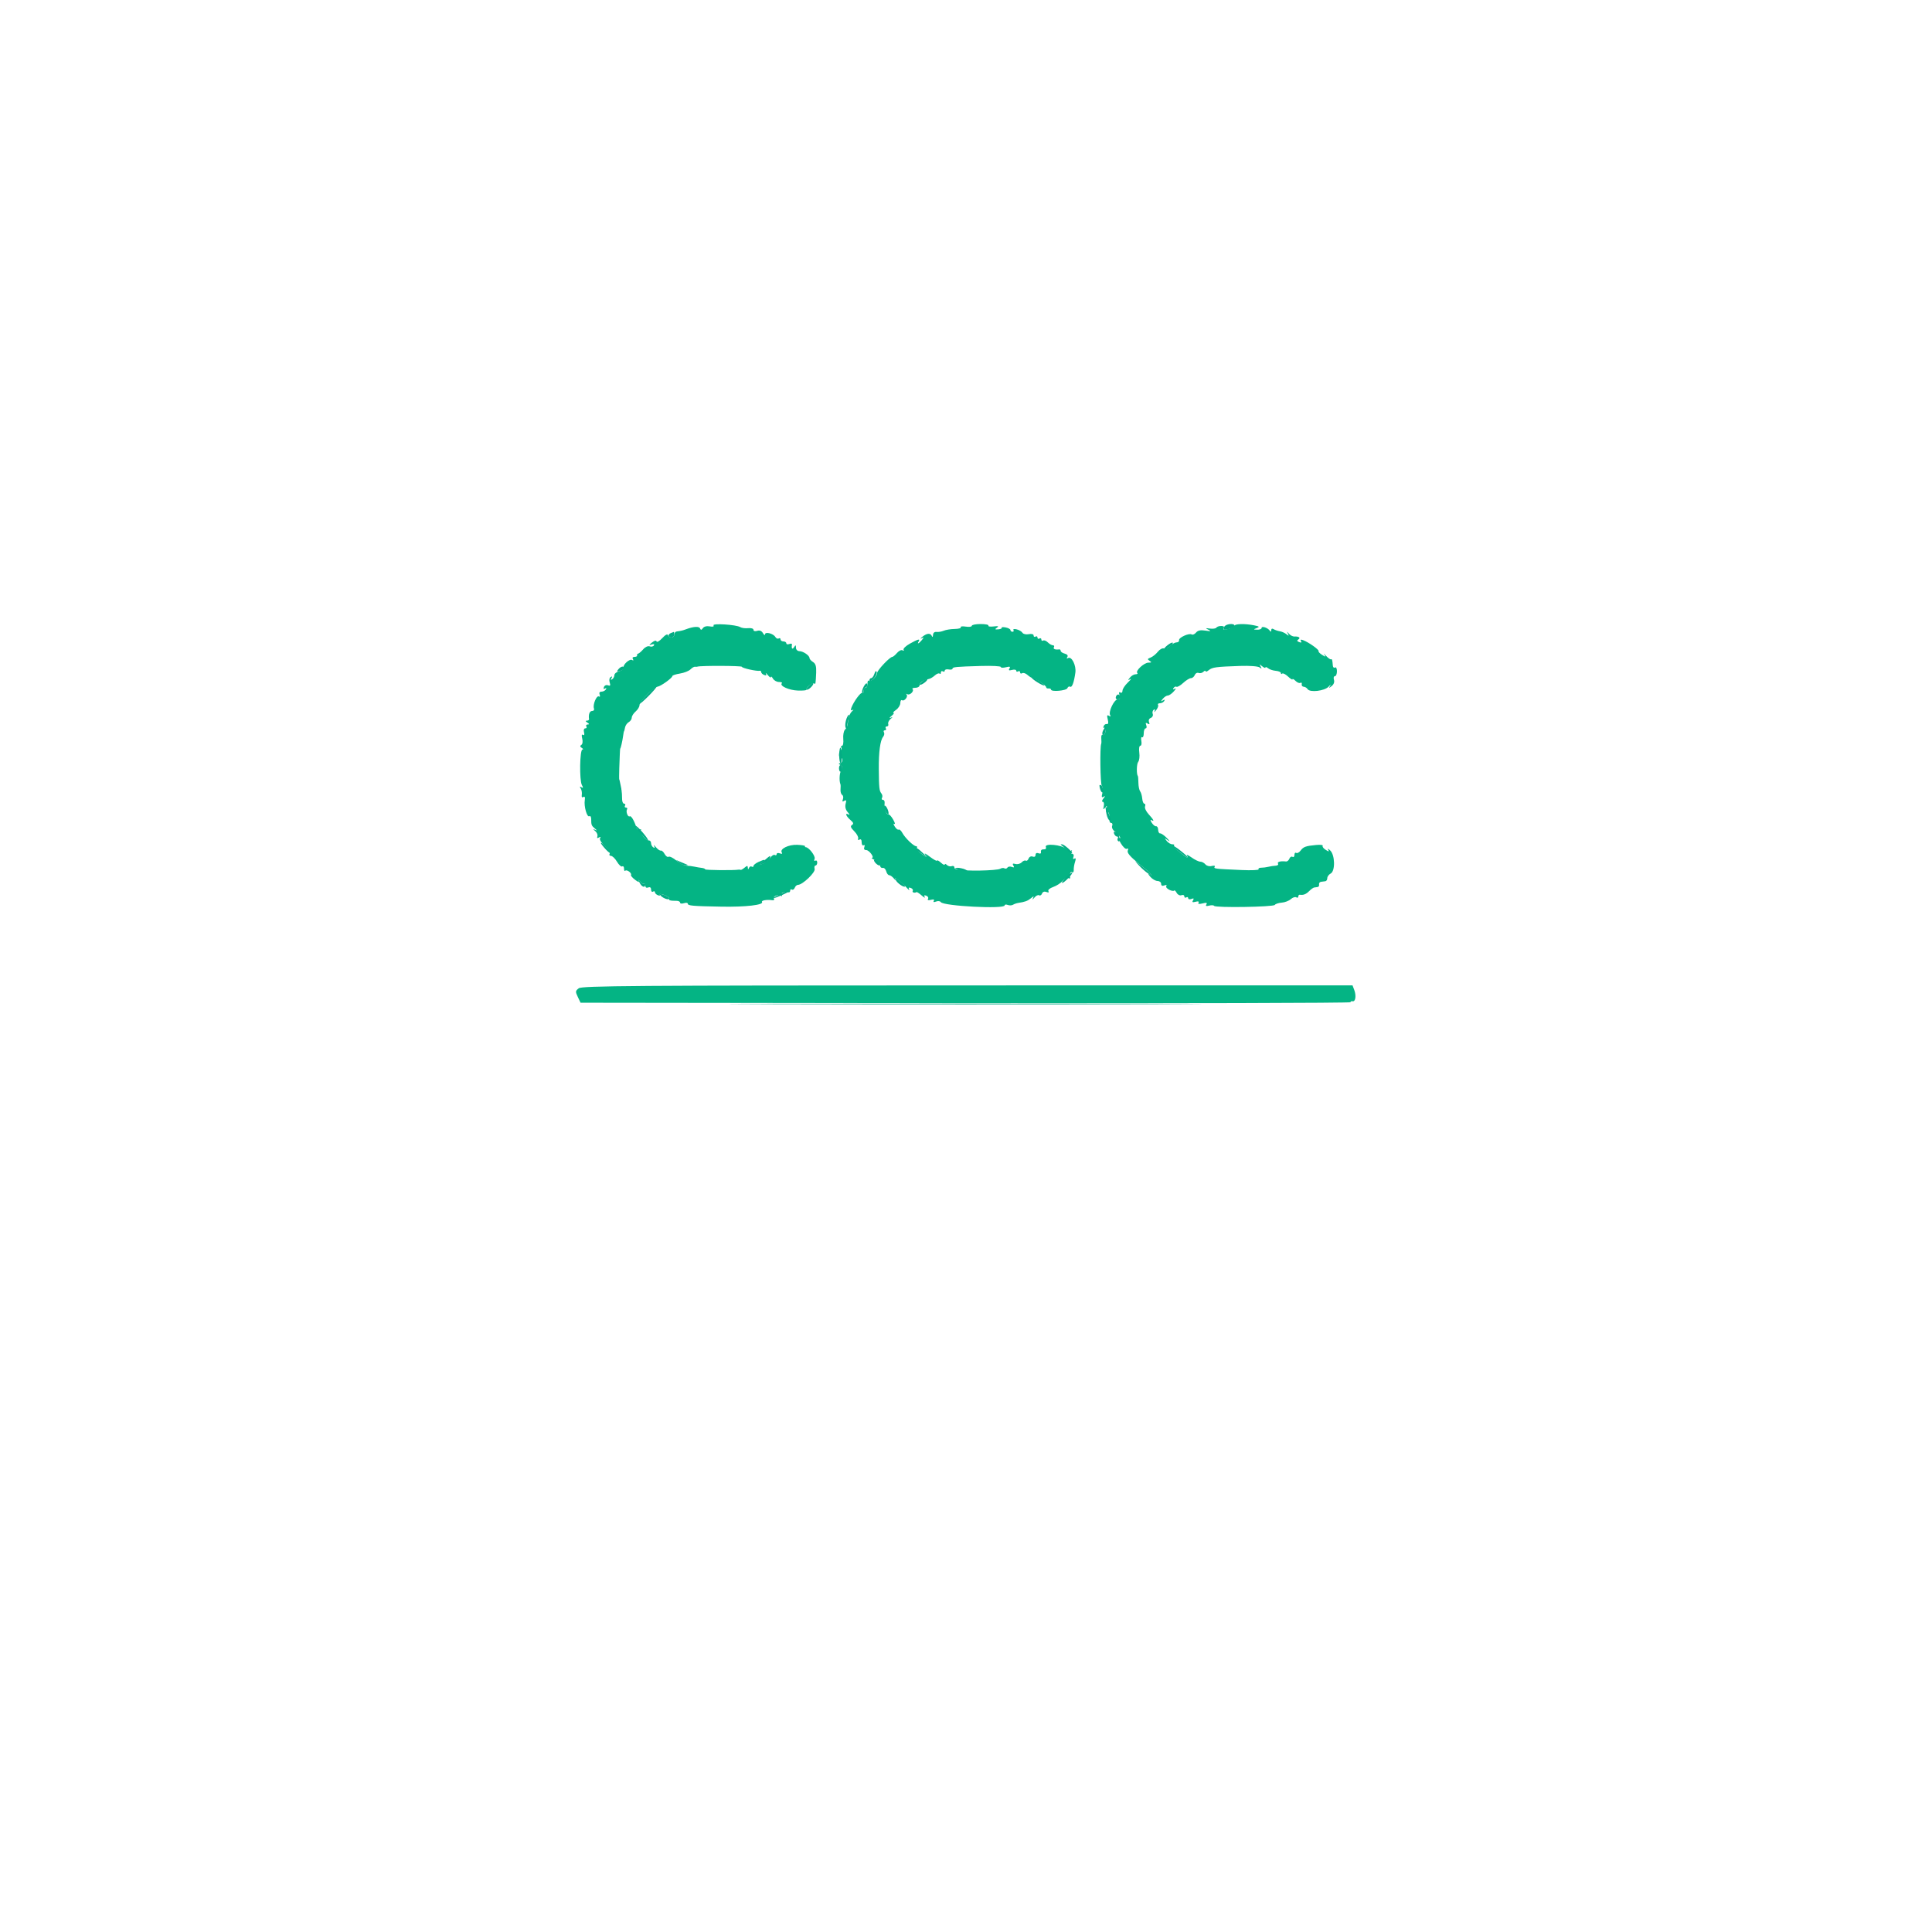 <svg id="svg" version="1.1" xmlns="http://www.w3.org/2000/svg" xmlns:xlink="http://www.w3.org/1999/xlink" width="400" height="400" viewBox="0, 0, 400,400"><g id="svgg"><path id="path0" d="M147.727 129.483 C 147.880 129.729,147.577 129.808,146.945 129.687 C 146.325 129.569,145.761 129.711,145.527 130.045 C 145.228 130.473,145.093 130.485,144.936 130.101 C 144.745 129.628,143.545 129.708,142.000 130.295 C 141.368 130.535,140.924 130.639,140.100 130.739 C 139.825 130.773,139.600 131.070,139.600 131.400 C 139.600 132.121,138.536 132.207,138.302 131.505 C 138.197 131.191,137.762 131.416,137.107 132.122 C 136.541 132.733,136.013 133.039,135.934 132.803 C 135.845 132.534,135.493 132.615,134.995 133.019 C 134.302 133.582,134.293 133.636,134.921 133.437 C 135.369 133.295,135.543 133.369,135.380 133.632 C 135.237 133.864,134.846 133.950,134.512 133.821 C 134.165 133.688,133.594 133.946,133.182 134.420 C 132.785 134.878,132.312 135.286,132.130 135.326 C 131.949 135.367,131.845 135.535,131.900 135.700 C 131.955 135.865,131.719 136.000,131.376 136.000 C 131.007 136.000,130.869 136.188,131.038 136.462 C 131.212 136.743,131.148 136.815,130.876 136.647 C 130.349 136.321,128.886 137.658,129.092 138.277 C 129.171 138.512,128.777 138.819,128.217 138.960 C 127.658 139.100,127.200 139.471,127.200 139.784 C 127.200 140.097,126.992 140.481,126.738 140.638 C 126.433 140.827,126.386 140.746,126.600 140.400 C 126.818 140.047,126.768 139.973,126.446 140.172 C 126.169 140.343,126.078 140.816,126.230 141.294 C 126.432 141.930,126.351 142.067,125.879 141.886 C 125.531 141.752,125.168 141.908,125.038 142.246 C 124.892 142.626,124.975 142.739,125.266 142.559 C 125.548 142.385,125.614 142.454,125.438 142.738 C 125.281 142.992,124.874 143.200,124.534 143.200 C 124.138 143.200,124.001 143.424,124.153 143.821 C 124.289 144.177,124.222 144.337,123.995 144.197 C 123.518 143.902,122.683 145.918,122.971 146.669 C 123.083 146.962,122.911 147.200,122.587 147.200 C 122.076 147.200,121.801 147.937,121.953 148.900 C 121.979 149.065,121.775 149.203,121.500 149.206 C 121.167 149.210,121.200 149.342,121.600 149.600 C 122.036 149.882,122.057 149.989,121.676 149.994 C 121.388 149.997,121.264 150.180,121.400 150.400 C 121.536 150.620,121.436 150.800,121.177 150.800 C 120.904 150.800,120.794 151.135,120.916 151.601 C 121.047 152.100,120.967 152.303,120.704 152.141 C 120.428 151.970,120.373 152.237,120.543 152.916 C 120.695 153.520,120.618 154.065,120.359 154.225 C 120.048 154.418,120.078 154.603,120.457 154.844 C 120.756 155.033,120.813 155.191,120.584 155.194 C 120.034 155.202,119.937 161.536,120.473 162.536 C 120.784 163.117,120.761 163.223,120.378 162.986 C 120.020 162.765,119.977 162.837,120.228 163.238 C 120.422 163.547,120.525 164.135,120.457 164.544 C 120.381 165.009,120.502 165.184,120.781 165.012 C 121.074 164.831,121.174 165.057,121.073 165.668 C 120.865 166.924,121.535 169.287,122.015 168.991 C 122.227 168.860,122.400 169.123,122.400 169.576 C 122.400 170.795,122.461 170.950,123.160 171.530 C 123.665 171.948,123.673 172.005,123.200 171.800 C 122.719 171.592,122.726 171.646,123.235 172.070 C 123.584 172.362,123.786 172.850,123.683 173.156 C 123.558 173.526,123.667 173.606,124.010 173.394 C 124.347 173.186,124.425 173.235,124.238 173.539 C 124.073 173.806,124.490 174.493,125.223 175.162 C 125.922 175.801,126.373 176.521,126.224 176.762 C 126.075 177.003,126.195 177.200,126.490 177.200 C 126.786 177.200,127.348 177.743,127.741 178.407 C 128.133 179.071,128.622 179.510,128.827 179.383 C 129.032 179.257,129.200 179.463,129.200 179.843 C 129.200 180.223,129.318 180.415,129.463 180.270 C 129.773 179.960,130.863 180.773,130.637 181.145 C 130.552 181.285,130.944 181.746,131.507 182.168 C 132.159 182.657,132.424 182.730,132.236 182.368 C 132.074 182.056,132.197 182.112,132.510 182.494 C 132.823 182.875,133.196 183.070,133.340 182.927 C 133.483 182.784,133.600 182.961,133.600 183.321 C 133.600 183.738,133.817 183.891,134.200 183.745 C 134.585 183.597,134.800 183.753,134.800 184.181 C 134.800 184.547,134.980 184.736,135.200 184.600 C 135.420 184.464,135.600 184.524,135.600 184.734 C 135.600 184.943,135.879 185.222,136.221 185.353 C 136.562 185.484,136.741 185.428,136.618 185.229 C 136.495 185.030,136.925 185.067,137.572 185.312 C 138.220 185.557,138.661 185.901,138.552 186.078 C 138.354 186.398,138.765 186.512,140.100 186.507 C 140.485 186.505,140.800 186.673,140.800 186.879 C 140.800 187.085,141.160 187.140,141.600 187.000 C 142.040 186.860,142.400 186.902,142.400 187.093 C 142.400 187.521,143.325 187.603,149.400 187.713 C 154.339 187.803,158.148 187.363,157.768 186.749 C 157.565 186.419,158.756 186.217,159.940 186.379 C 160.237 186.420,160.373 186.280,160.242 186.069 C 159.947 185.591,161.117 185.102,161.698 185.461 C 161.949 185.616,162.006 185.534,161.838 185.262 C 161.585 184.853,162.318 184.598,163.300 184.753 C 163.465 184.779,163.600 184.609,163.600 184.376 C 163.600 184.143,163.761 184.052,163.958 184.174 C 164.155 184.296,164.419 184.126,164.546 183.798 C 164.672 183.469,164.971 183.200,165.211 183.200 C 166.151 183.200,168.849 180.630,168.662 179.914 C 168.559 179.521,168.638 179.200,168.837 179.200 C 169.037 179.200,169.200 178.919,169.200 178.576 C 169.200 178.233,169.022 178.063,168.805 178.197 C 168.575 178.339,168.513 178.172,168.656 177.798 C 168.872 177.236,167.459 175.400,166.809 175.400 C 166.694 175.400,166.632 175.305,166.670 175.190 C 166.709 175.074,165.989 174.949,165.070 174.911 C 163.268 174.838,161.400 175.752,161.853 176.486 C 162.035 176.780,161.901 176.848,161.466 176.681 C 161.100 176.540,160.800 176.610,160.800 176.836 C 160.800 177.062,160.632 177.144,160.427 177.017 C 160.222 176.890,159.817 177.121,159.527 177.530 C 159.237 177.939,158.550 178.492,158.000 178.759 C 157.058 179.216,157.045 179.208,157.776 178.622 C 158.699 177.883,158.421 177.825,157.019 178.464 C 156.458 178.720,156.000 179.090,156.000 179.288 C 156.000 179.485,155.835 179.545,155.634 179.421 C 155.433 179.297,155.177 179.421,155.066 179.698 C 154.915 180.072,154.855 180.060,154.832 179.651 C 154.805 179.186,154.699 179.186,154.139 179.651 C 153.775 179.953,153.415 180.155,153.339 180.100 C 153.262 180.045,153.065 180.024,152.900 180.054 C 151.948 180.223,146.000 180.165,146.000 179.985 C 146.000 179.867,145.685 179.735,145.300 179.691 C 144.915 179.648,144.240 179.533,143.800 179.437 C 143.360 179.340,142.609 179.247,142.131 179.231 C 141.653 179.214,140.711 178.737,140.039 178.171 C 139.367 177.606,138.642 177.251,138.428 177.383 C 138.215 177.514,137.846 177.259,137.608 176.815 C 137.371 176.371,137.014 176.051,136.816 176.104 C 136.618 176.157,136.160 175.840,135.799 175.400 C 135.437 174.960,135.272 174.853,135.432 175.162 C 135.624 175.531,135.565 175.626,135.262 175.438 C 135.008 175.281,134.800 174.893,134.800 174.576 C 134.800 174.259,134.596 174.000,134.347 174.000 C 133.676 174.000,132.376 172.362,132.670 171.887 C 132.816 171.650,132.727 171.598,132.459 171.764 C 132.188 171.931,131.897 171.749,131.761 171.325 C 131.294 169.873,130.673 168.832,130.382 169.011 C 129.996 169.250,129.528 168.040,129.822 167.564 C 129.946 167.364,129.846 167.200,129.600 167.200 C 129.354 167.200,129.264 167.020,129.400 166.800 C 129.536 166.580,129.459 166.400,129.228 166.400 C 128.998 166.400,128.805 165.995,128.801 165.500 C 128.785 163.750,128.625 162.861,128.356 163.027 C 128.207 163.119,128.142 161.351,128.213 159.098 C 128.284 156.844,128.369 155.000,128.402 155.000 C 128.505 155.000,128.866 153.439,129.003 152.400 C 129.076 151.850,129.163 151.400,129.198 151.400 C 129.233 151.400,129.326 151.053,129.405 150.630 C 129.485 150.206,129.831 149.702,130.175 149.510 C 130.519 149.318,130.800 148.897,130.800 148.576 C 130.800 148.255,131.160 147.684,131.600 147.307 C 132.040 146.930,132.400 146.339,132.400 145.992 C 132.400 145.262,135.318 142.288,136.155 142.165 C 136.833 142.066,139.200 140.364,139.200 139.976 C 139.200 139.825,139.907 139.589,140.772 139.451 C 141.636 139.313,142.616 138.926,142.950 138.593 C 143.284 138.259,143.702 138.010,143.879 138.040 C 144.055 138.070,144.290 138.061,144.400 138.020 C 145.010 137.791,153.600 137.823,153.600 138.054 C 153.600 138.327,156.722 139.020,157.300 138.875 C 157.465 138.834,157.600 138.961,157.600 139.157 C 157.600 139.354,157.879 139.622,158.221 139.753 C 158.629 139.909,158.756 139.822,158.591 139.495 C 158.453 139.223,158.624 139.349,158.970 139.776 C 159.317 140.204,159.605 140.384,159.612 140.176 C 159.619 139.969,159.808 140.115,160.032 140.500 C 160.256 140.885,160.821 141.200,161.287 141.200 C 161.752 141.200,162.014 141.319,161.869 141.464 C 161.331 142.002,163.359 142.916,165.222 142.975 C 166.280 143.008,167.077 142.925,166.993 142.789 C 166.780 142.444,168.280 141.214,168.566 141.500 C 168.844 141.777,168.886 141.547,168.980 139.257 C 169.033 137.954,168.867 137.399,168.325 137.061 C 167.926 136.811,167.600 136.446,167.600 136.248 C 167.600 135.714,166.302 134.827,165.500 134.813 C 165.107 134.806,164.797 134.493,164.794 134.100 C 164.789 133.502,164.731 133.487,164.400 134.000 C 164.041 134.555,163.819 134.272,163.969 133.451 C 164.004 133.259,163.755 133.208,163.416 133.338 C 163.077 133.468,162.800 133.401,162.800 133.187 C 162.800 132.974,162.530 132.800,162.200 132.800 C 161.870 132.800,161.600 132.609,161.600 132.376 C 161.600 132.143,161.431 132.057,161.225 132.185 C 161.018 132.312,160.703 132.172,160.525 131.872 C 160.096 131.153,158.404 130.730,158.388 131.337 C 158.381 131.592,158.188 131.477,157.958 131.082 C 157.684 130.611,157.276 130.449,156.770 130.609 C 156.317 130.753,156.000 130.666,156.000 130.397 C 156.000 130.137,155.526 129.989,154.900 130.055 C 154.295 130.119,153.556 130.020,153.258 129.836 C 152.426 129.322,147.431 129.003,147.727 129.483 M201.200 129.565 C 201.200 129.766,200.641 129.842,199.957 129.734 C 199.274 129.627,198.807 129.687,198.919 129.869 C 199.032 130.051,198.465 130.209,197.660 130.220 C 196.854 130.230,195.837 130.393,195.398 130.581 C 194.959 130.769,194.285 130.884,193.900 130.836 C 193.468 130.783,193.188 131.027,193.168 131.475 C 193.150 131.895,193.052 131.990,192.935 131.700 C 192.661 131.022,191.912 131.071,190.976 131.830 C 190.549 132.176,190.470 132.321,190.800 132.153 C 191.317 131.889,191.324 131.941,190.851 132.523 C 190.257 133.256,189.798 133.451,190.200 132.800 C 190.580 132.185,190.054 132.319,188.371 133.265 C 187.525 133.740,186.943 134.308,187.078 134.526 C 187.214 134.746,187.122 134.799,186.872 134.645 C 186.624 134.491,186.107 134.734,185.722 135.183 C 185.337 135.632,184.898 136.000,184.745 136.000 C 184.228 136.000,181.600 138.783,181.600 139.331 C 181.600 140.020,180.225 141.292,179.868 140.934 C 179.720 140.787,179.600 141.057,179.600 141.533 C 179.600 142.010,179.420 142.400,179.200 142.400 C 178.980 142.400,178.800 142.700,178.800 143.067 C 178.800 143.433,178.681 143.614,178.535 143.469 C 178.262 143.195,176.740 145.249,176.274 146.521 C 176.091 147.018,176.163 147.164,176.505 146.991 C 176.777 146.853,176.730 146.979,176.400 147.270 C 176.070 147.562,175.738 148.250,175.662 148.800 C 175.586 149.350,175.496 149.976,175.462 150.190 C 175.428 150.405,175.188 150.810,174.930 151.089 C 174.671 151.369,174.519 152.228,174.590 152.999 C 174.662 153.769,174.548 154.400,174.337 154.400 C 174.125 154.400,174.056 154.568,174.183 154.772 C 174.309 154.977,174.242 155.251,174.032 155.380 C 173.822 155.510,173.677 155.960,173.708 156.380 C 173.740 156.801,173.909 157.056,174.083 156.949 C 174.257 156.841,174.400 157.033,174.400 157.376 C 174.400 157.719,174.175 158.003,173.900 158.006 C 173.568 158.010,173.601 158.140,174.000 158.394 C 174.463 158.689,174.500 158.938,174.159 159.488 C 173.791 160.083,173.712 161.630,174.011 162.400 C 174.054 162.510,174.058 162.988,174.021 163.462 C 173.983 163.936,174.136 164.437,174.359 164.575 C 174.582 164.713,174.652 165.119,174.515 165.478 C 174.333 165.950,174.411 166.040,174.795 165.803 C 175.200 165.553,175.267 165.700,175.078 166.423 C 174.918 167.037,175.072 167.647,175.515 168.154 C 175.892 168.585,175.975 168.806,175.700 168.645 C 174.878 168.165,175.134 168.966,176.054 169.754 C 176.704 170.310,176.786 170.562,176.396 170.802 C 176.009 171.042,176.123 171.359,176.862 172.098 C 177.400 172.637,177.763 173.310,177.669 173.594 C 177.567 173.899,177.682 173.997,177.948 173.832 C 178.230 173.658,178.400 173.872,178.400 174.400 C 178.400 174.866,178.578 175.137,178.795 175.003 C 179.022 174.863,179.089 175.023,178.953 175.379 C 178.800 175.778,178.939 176.000,179.343 176.000 C 179.962 176.000,181.125 177.594,180.514 177.606 C 180.341 177.609,180.650 177.839,181.200 178.118 C 181.750 178.396,182.208 178.888,182.218 179.212 C 182.228 179.535,182.469 179.750,182.753 179.689 C 183.037 179.627,183.364 179.942,183.481 180.389 C 183.598 180.835,183.877 181.200,184.103 181.200 C 184.328 181.200,184.770 181.515,185.086 181.900 C 185.431 182.321,185.542 182.361,185.365 182.000 C 185.080 181.419,186.819 182.781,187.918 184.000 C 188.216 184.330,188.347 184.377,188.209 184.105 C 188.044 183.779,188.170 183.691,188.577 183.846 C 188.917 183.977,189.096 184.245,188.974 184.442 C 188.776 184.762,189.358 184.953,189.758 184.700 C 189.845 184.645,190.326 184.960,190.827 185.400 C 191.328 185.840,191.607 185.977,191.448 185.705 C 191.253 185.370,191.360 185.286,191.777 185.446 C 192.117 185.577,192.278 185.873,192.135 186.105 C 191.970 186.372,192.190 186.444,192.738 186.300 C 193.297 186.154,193.507 186.227,193.335 186.505 C 193.162 186.786,193.325 186.838,193.802 186.654 C 194.206 186.500,194.647 186.553,194.783 186.772 C 195.291 187.595,208.000 188.254,208.000 187.457 C 208.000 187.269,208.286 187.224,208.636 187.359 C 208.986 187.493,209.478 187.476,209.729 187.320 C 209.980 187.165,210.459 186.997,210.793 186.946 C 212.214 186.731,212.759 186.532,213.436 185.982 C 214.067 185.470,214.117 185.472,213.847 186.000 C 213.679 186.330,213.812 186.267,214.144 185.860 C 214.475 185.453,214.920 185.227,215.131 185.358 C 215.343 185.488,215.618 185.329,215.743 185.004 C 215.883 184.639,216.229 184.513,216.650 184.675 C 217.083 184.841,217.234 184.779,217.066 184.507 C 216.913 184.260,217.330 183.893,218.051 183.642 C 218.738 183.403,219.628 182.829,220.029 182.367 C 220.430 181.905,220.952 181.646,221.189 181.793 C 221.426 181.940,221.594 181.911,221.563 181.730 C 221.425 180.938,221.630 180.371,221.976 180.585 C 222.182 180.713,222.332 180.498,222.307 180.109 C 222.283 179.719,222.403 178.972,222.574 178.450 C 222.788 177.798,222.748 177.585,222.447 177.771 C 222.173 177.940,222.098 177.810,222.247 177.421 C 222.379 177.078,222.276 176.800,222.019 176.800 C 221.759 176.800,221.680 176.579,221.841 176.300 C 221.999 176.025,221.979 175.935,221.797 176.101 C 221.614 176.266,221.139 176.106,220.740 175.745 C 219.795 174.891,216.221 174.557,216.526 175.352 C 216.656 175.691,216.481 175.881,216.068 175.850 C 215.696 175.822,215.451 176.043,215.516 176.349 C 215.590 176.698,215.409 176.812,215.016 176.662 C 214.637 176.516,214.400 176.647,214.400 177.000 C 214.400 177.345,214.162 177.483,213.803 177.346 C 213.463 177.215,213.101 177.392,212.961 177.756 C 212.827 178.108,212.566 178.302,212.382 178.189 C 212.198 178.075,211.817 178.229,211.536 178.531 C 211.254 178.832,210.675 178.988,210.249 178.876 C 209.681 178.728,209.562 178.815,209.803 179.205 C 210.040 179.589,209.950 179.667,209.478 179.485 C 209.119 179.348,208.717 179.410,208.585 179.624 C 208.453 179.838,208.177 179.909,207.972 179.783 C 207.768 179.656,207.375 179.694,207.100 179.866 C 206.455 180.270,199.145 180.412,199.390 180.016 C 199.492 179.851,199.131 179.801,198.588 179.904 C 197.973 180.022,197.600 179.909,197.600 179.604 C 197.600 179.335,197.352 179.210,197.049 179.326 C 196.746 179.442,196.296 179.336,196.049 179.089 C 195.802 178.842,195.600 178.794,195.600 178.982 C 195.600 179.170,195.240 178.998,194.800 178.600 C 194.360 178.202,194.000 178.015,194.000 178.185 C 194.000 178.356,193.325 177.986,192.500 177.365 C 191.569 176.663,191.228 176.525,191.600 177.002 C 192.098 177.639,191.979 177.614,190.895 176.854 C 190.178 176.351,189.693 175.773,189.819 175.569 C 189.944 175.366,189.883 175.200,189.682 175.200 C 189.161 175.200,187.382 173.487,186.828 172.453 C 186.571 171.971,186.225 171.661,186.060 171.763 C 185.895 171.865,185.531 171.581,185.251 171.132 C 184.970 170.683,184.931 170.434,185.163 170.577 C 185.395 170.720,185.278 170.303,184.903 169.650 C 184.528 168.997,184.095 168.541,183.940 168.637 C 183.576 168.862,183.016 167.210,183.148 166.300 C 183.204 165.915,183.048 165.600,182.802 165.600 C 182.555 165.600,182.469 165.412,182.611 165.182 C 182.753 164.953,182.698 164.548,182.489 164.282 C 182.039 163.711,181.980 163.155,181.947 159.200 C 181.918 155.681,182.241 153.273,182.840 152.551 C 183.076 152.267,183.153 151.847,183.011 151.618 C 182.869 151.388,182.954 151.200,183.200 151.200 C 183.446 151.200,183.536 151.020,183.400 150.800 C 183.264 150.580,183.358 150.400,183.610 150.400 C 183.861 150.400,183.991 150.175,183.898 149.900 C 183.806 149.625,184.016 149.162,184.365 148.870 C 184.874 148.446,184.881 148.392,184.400 148.600 C 184.070 148.743,184.149 148.576,184.576 148.230 C 185.004 147.883,185.188 147.600,184.987 147.600 C 184.786 147.600,185.022 147.320,185.511 146.977 C 186.000 146.635,186.400 145.994,186.400 145.554 C 186.400 145.113,186.560 144.851,186.755 144.972 C 187.230 145.266,188.073 144.215,187.697 143.799 C 187.533 143.619,187.605 143.589,187.855 143.731 C 188.370 144.026,189.334 143.068,188.930 142.663 C 188.785 142.518,189.057 142.400,189.533 142.400 C 190.010 142.400,190.400 142.149,190.400 141.843 C 190.400 141.313,191.167 140.809,192.335 140.570 C 192.629 140.510,193.184 140.176,193.568 139.829 C 193.951 139.482,194.385 139.319,194.532 139.466 C 194.680 139.613,194.800 139.513,194.800 139.243 C 194.800 138.973,194.980 138.864,195.200 139.000 C 195.420 139.136,195.600 139.067,195.600 138.847 C 195.600 138.626,195.960 138.515,196.400 138.600 C 196.840 138.685,197.200 138.620,197.200 138.457 C 197.200 138.096,197.859 138.031,203.100 137.881 C 205.355 137.816,207.200 137.910,207.200 138.089 C 207.200 138.269,207.677 138.296,208.260 138.149 C 209.071 137.946,209.244 138.005,208.997 138.405 C 208.758 138.791,208.898 138.868,209.537 138.700 C 210.012 138.576,210.400 138.649,210.400 138.861 C 210.400 139.073,210.580 139.136,210.800 139.000 C 211.020 138.864,211.200 138.954,211.200 139.200 C 211.200 139.446,211.391 139.529,211.625 139.384 C 211.859 139.240,212.354 139.396,212.725 139.732 C 213.096 140.068,213.580 140.367,213.800 140.396 C 214.439 140.479,216.600 141.937,216.600 142.284 C 216.600 142.458,216.825 142.575,217.100 142.544 C 217.375 142.514,217.600 142.613,217.600 142.766 C 217.600 143.285,220.787 143.012,220.993 142.475 C 221.104 142.186,221.355 142.049,221.552 142.170 C 221.947 142.414,222.358 141.314,222.643 139.252 C 222.850 137.757,221.855 135.795,221.121 136.249 C 220.843 136.421,220.790 136.340,220.978 136.035 C 221.171 135.724,220.975 135.466,220.440 135.326 C 219.978 135.206,219.600 134.948,219.600 134.753 C 219.600 134.559,219.465 134.421,219.300 134.447 C 218.503 134.573,217.978 134.360,218.200 134.000 C 218.336 133.780,218.244 133.600,217.995 133.600 C 217.746 133.600,217.271 133.328,216.939 132.996 C 216.607 132.664,216.170 132.495,215.968 132.620 C 215.765 132.745,215.600 132.646,215.600 132.400 C 215.600 132.154,215.420 132.064,215.200 132.200 C 214.980 132.336,214.800 132.246,214.800 132.000 C 214.800 131.754,214.620 131.664,214.400 131.800 C 214.180 131.936,214.000 131.836,214.000 131.577 C 214.000 131.290,213.607 131.182,212.990 131.300 C 212.431 131.407,211.850 131.277,211.690 131.010 C 211.530 130.745,210.995 130.426,210.499 130.301 C 210.004 130.177,209.700 130.238,209.823 130.437 C 209.946 130.637,209.857 130.800,209.624 130.800 C 209.391 130.800,209.200 130.641,209.200 130.447 C 209.200 130.252,208.755 130.008,208.212 129.904 C 207.669 129.801,207.296 129.832,207.384 129.975 C 207.472 130.117,207.154 130.263,206.677 130.299 C 205.971 130.352,205.921 130.288,206.405 129.954 C 206.854 129.644,206.686 129.582,205.721 129.699 C 205.018 129.785,204.533 129.708,204.645 129.528 C 204.756 129.347,204.027 129.200,203.024 129.200 C 202.021 129.200,201.200 129.364,201.200 129.565 M255.533 129.570 C 255.460 129.774,254.878 130.070,254.240 130.229 C 253.414 130.434,253.162 130.385,253.364 130.058 C 253.541 129.772,253.347 129.600,252.847 129.600 C 252.407 129.600,251.951 129.756,251.833 129.946 C 251.715 130.137,251.120 130.224,250.510 130.141 C 249.545 130.009,249.505 130.041,250.200 130.385 C 250.826 130.695,250.690 130.733,249.574 130.560 C 248.560 130.403,247.999 130.520,247.629 130.965 C 247.343 131.309,246.939 131.486,246.731 131.357 C 246.182 131.018,244.013 132.002,244.114 132.543 C 244.161 132.794,243.930 133.000,243.600 133.000 C 243.270 133.000,242.671 133.329,242.269 133.731 C 241.867 134.133,241.289 134.366,240.984 134.249 C 240.679 134.132,240.108 134.443,239.715 134.939 C 239.322 135.436,238.645 135.978,238.211 136.143 C 237.550 136.395,237.517 136.503,238.011 136.815 C 238.485 137.115,238.438 137.189,237.770 137.194 C 236.860 137.201,235.029 138.896,235.463 139.330 C 235.612 139.478,235.455 139.600,235.116 139.600 C 234.776 139.600,234.251 139.905,233.949 140.277 C 233.476 140.860,233.483 140.906,234.000 140.611 C 234.330 140.423,234.105 140.740,233.500 141.315 C 232.895 141.891,232.400 142.651,232.400 143.005 C 232.400 143.373,232.211 143.530,231.957 143.374 C 231.659 143.189,231.603 143.378,231.784 143.950 C 231.983 144.578,231.885 144.800,231.407 144.800 C 230.667 144.800,229.431 147.403,229.849 148.079 C 230.026 148.366,229.939 148.410,229.603 148.202 C 229.205 147.956,229.146 148.130,229.350 148.943 C 229.527 149.650,229.463 149.971,229.158 149.903 C 228.906 149.846,228.609 150.050,228.498 150.356 C 228.387 150.661,228.474 150.802,228.690 150.668 C 228.925 150.523,229.008 150.822,228.896 151.407 C 228.793 151.948,228.534 152.283,228.320 152.150 C 228.103 152.017,227.966 152.329,228.010 152.855 C 228.053 153.375,228.047 153.890,227.995 154.000 C 227.698 154.639,227.802 162.284,228.114 162.695 C 228.320 162.967,228.372 163.657,228.229 164.228 C 228.031 165.015,228.093 165.192,228.484 164.957 C 228.865 164.728,228.856 164.824,228.451 165.323 C 228.147 165.698,228.086 166.000,228.314 166.000 C 228.540 166.000,228.636 166.405,228.528 166.900 C 228.364 167.648,228.410 167.699,228.800 167.200 C 229.190 166.701,229.236 166.752,229.072 167.501 C 228.963 167.996,229.038 168.300,229.237 168.177 C 229.570 167.971,229.754 168.646,229.707 169.900 C 229.697 170.175,229.868 170.400,230.087 170.400 C 230.306 170.400,230.384 170.665,230.260 170.989 C 230.135 171.313,230.352 171.808,230.741 172.089 C 231.569 172.687,232.388 173.887,231.661 173.438 C 231.407 173.281,231.577 173.792,232.038 174.575 C 232.506 175.367,233.069 175.881,233.307 175.734 C 233.574 175.569,233.643 175.711,233.489 176.112 C 233.313 176.570,233.985 177.358,235.821 178.847 C 238.244 180.813,239.043 181.623,237.900 180.955 C 237.625 180.794,237.743 181.053,238.162 181.531 C 238.581 182.009,239.256 182.400,239.662 182.400 C 240.068 182.400,240.400 182.664,240.400 182.987 C 240.400 183.371,240.631 183.486,241.066 183.319 C 241.493 183.155,241.634 183.221,241.460 183.503 C 241.211 183.905,242.826 184.733,243.128 184.359 C 243.199 184.271,243.428 184.508,243.639 184.883 C 243.851 185.262,244.284 185.466,244.611 185.341 C 244.935 185.216,245.200 185.324,245.200 185.581 C 245.200 185.837,245.380 185.936,245.600 185.800 C 245.820 185.664,246.000 185.738,246.000 185.964 C 246.000 186.190,246.300 186.260,246.666 186.119 C 247.150 185.934,247.242 186.009,247.003 186.395 C 246.757 186.793,246.891 186.870,247.538 186.700 C 248.086 186.557,248.306 186.628,248.141 186.896 C 247.969 187.174,248.251 187.224,248.974 187.042 C 249.771 186.842,249.987 186.897,249.771 187.247 C 249.563 187.583,249.732 187.659,250.337 187.501 C 250.811 187.377,251.276 187.399,251.369 187.550 C 251.633 187.977,263.633 187.788,263.934 187.352 C 264.080 187.140,264.726 186.928,265.370 186.882 C 266.013 186.835,266.857 186.510,267.245 186.160 C 267.632 185.809,268.141 185.640,268.375 185.784 C 268.609 185.929,268.800 185.857,268.800 185.624 C 268.800 185.391,268.935 185.221,269.100 185.247 C 269.838 185.364,270.393 185.150,271.043 184.500 C 271.428 184.115,271.891 183.778,272.071 183.750 C 272.252 183.723,272.580 183.678,272.800 183.650 C 273.020 183.623,273.155 183.383,273.100 183.118 C 273.045 182.853,273.225 182.606,273.500 182.568 C 273.775 182.531,274.180 182.478,274.400 182.450 C 274.620 182.423,274.800 182.136,274.800 181.814 C 274.800 181.492,275.118 181.058,275.506 180.850 C 276.478 180.330,276.403 177.015,275.399 176.070 C 275.008 175.701,274.821 175.638,274.986 175.930 C 275.230 176.365,275.138 176.368,274.468 175.949 C 274.019 175.669,273.741 175.295,273.850 175.119 C 273.959 174.942,273.363 174.862,272.524 174.941 C 270.332 175.146,269.864 175.314,269.273 176.107 C 268.983 176.495,268.578 176.710,268.373 176.583 C 268.168 176.456,268.000 176.644,268.000 177.000 C 268.000 177.356,267.819 177.535,267.597 177.398 C 267.376 177.261,267.085 177.434,266.952 177.782 C 266.818 178.130,266.504 178.390,266.254 178.360 C 265.146 178.227,264.373 178.432,264.600 178.800 C 264.736 179.020,264.522 179.214,264.124 179.231 C 263.726 179.247,263.040 179.350,262.600 179.459 C 262.160 179.568,261.481 179.656,261.091 179.653 C 260.702 179.650,260.473 179.794,260.583 179.972 C 260.693 180.150,259.122 180.222,257.092 180.132 C 251.419 179.880,251.240 179.859,251.491 179.453 C 251.624 179.237,251.361 179.169,250.877 179.296 C 250.393 179.422,249.830 179.278,249.566 178.959 C 249.311 178.651,248.837 178.400,248.513 178.400 C 248.189 178.400,247.368 178.005,246.690 177.521 C 246.011 177.038,245.589 176.858,245.751 177.121 C 246.213 177.868,245.830 177.696,244.268 176.454 C 243.475 175.824,242.940 175.194,243.079 175.054 C 243.219 174.914,243.055 174.800,242.716 174.800 C 242.376 174.800,241.851 174.485,241.549 174.100 C 241.042 173.454,241.062 173.444,241.800 173.973 C 242.305 174.335,242.231 174.167,241.600 173.520 C 241.050 172.956,240.420 172.518,240.200 172.547 C 239.980 172.576,239.792 172.240,239.781 171.800 C 239.771 171.360,239.582 171.033,239.361 171.073 C 239.140 171.114,238.730 170.780,238.450 170.332 C 238.169 169.881,238.133 169.635,238.370 169.782 C 239.094 170.229,238.850 169.695,237.825 168.589 C 237.288 168.010,236.948 167.281,237.068 166.968 C 237.187 166.656,237.126 166.400,236.930 166.400 C 236.734 166.400,236.535 165.923,236.487 165.340 C 236.439 164.758,236.246 164.083,236.058 163.840 C 235.870 163.598,235.707 162.815,235.695 162.100 C 235.683 161.385,235.636 160.755,235.591 160.700 C 235.269 160.308,235.314 158.144,235.653 157.737 C 235.882 157.460,235.984 156.596,235.879 155.817 C 235.770 155.006,235.860 154.400,236.091 154.400 C 236.312 154.400,236.408 153.955,236.304 153.412 C 236.201 152.869,236.270 152.519,236.458 152.636 C 236.646 152.752,236.800 152.387,236.800 151.824 C 236.800 151.261,236.974 150.800,237.187 150.800 C 237.401 150.800,237.460 150.500,237.319 150.134 C 237.133 149.648,237.208 149.558,237.600 149.800 C 237.986 150.039,238.068 149.954,237.893 149.499 C 237.749 149.124,237.902 148.770,238.267 148.630 C 238.606 148.500,238.782 148.131,238.659 147.809 C 238.536 147.488,238.635 147.102,238.879 146.951 C 239.164 146.775,239.219 146.878,239.032 147.238 C 238.872 147.547,239.018 147.458,239.358 147.041 C 239.697 146.624,239.880 146.129,239.764 145.941 C 239.648 145.753,239.823 145.600,240.153 145.600 C 240.483 145.600,240.881 145.392,241.038 145.138 C 241.232 144.825,241.143 144.785,240.762 145.015 C 240.283 145.303,240.281 145.253,240.749 144.677 C 241.051 144.305,241.518 144.000,241.787 144.000 C 242.056 144.000,242.619 143.609,243.038 143.131 C 243.457 142.653,243.547 142.411,243.238 142.593 C 242.856 142.818,242.769 142.774,242.966 142.455 C 243.125 142.198,243.400 142.077,243.577 142.186 C 243.754 142.295,244.381 141.938,244.970 141.393 C 245.559 140.847,246.283 140.400,246.578 140.400 C 246.873 140.400,247.225 140.111,247.361 139.758 C 247.496 139.406,247.853 139.212,248.155 139.327 C 248.456 139.443,248.904 139.336,249.151 139.089 C 249.398 138.842,249.600 138.788,249.600 138.969 C 249.600 139.150,249.898 139.051,250.261 138.749 C 250.986 138.147,251.751 138.044,256.800 137.874 C 258.738 137.808,260.448 137.940,260.777 138.179 C 261.232 138.511,261.279 138.474,261.000 138.000 C 260.695 137.482,260.739 137.475,261.323 137.949 C 261.695 138.251,262.000 138.364,262.000 138.200 C 262.000 138.036,262.243 138.104,262.540 138.351 C 262.838 138.597,263.558 138.839,264.140 138.887 C 264.723 138.935,265.200 139.145,265.200 139.354 C 265.200 139.563,265.322 139.612,265.470 139.463 C 265.619 139.314,266.159 139.586,266.670 140.066 C 267.182 140.546,267.600 140.805,267.600 140.641 C 267.600 140.477,267.885 140.627,268.232 140.975 C 268.580 141.323,269.034 141.502,269.242 141.374 C 269.450 141.246,269.570 141.371,269.510 141.652 C 269.449 141.933,269.632 142.172,269.915 142.182 C 270.198 142.192,270.560 142.411,270.719 142.669 C 271.185 143.424,274.247 143.063,275.076 142.156 C 275.474 141.719,275.620 141.641,275.400 141.981 C 275.050 142.523,275.088 142.531,275.709 142.044 C 276.145 141.701,276.327 141.201,276.182 140.744 C 276.052 140.335,276.138 140.000,276.373 140.000 C 276.608 140.000,276.800 139.539,276.800 138.976 C 276.800 138.396,276.627 138.060,276.400 138.200 C 276.180 138.336,275.978 138.167,275.950 137.824 C 275.850 136.580,275.796 136.402,275.545 136.500 C 275.405 136.555,274.955 136.232,274.545 135.781 C 274.135 135.331,273.980 135.225,274.200 135.545 C 274.546 136.050,274.482 136.055,273.726 135.584 C 273.245 135.285,272.917 134.935,272.996 134.807 C 273.160 134.541,270.982 132.989,269.834 132.554 C 269.304 132.353,269.157 132.406,269.355 132.727 C 269.545 133.035,269.422 133.107,268.987 132.940 C 268.519 132.760,268.469 132.605,268.809 132.394 C 269.346 132.062,268.905 131.730,268.000 131.784 C 267.670 131.804,267.162 131.546,266.870 131.210 C 266.416 130.687,266.384 130.686,266.647 131.200 C 266.899 131.694,266.846 131.713,266.345 131.308 C 266.011 131.037,265.391 130.762,264.969 130.696 C 264.546 130.631,263.975 130.436,263.700 130.265 C 263.396 130.075,263.198 130.158,263.194 130.476 C 263.190 130.823,263.088 130.855,262.894 130.571 C 262.481 129.967,261.200 129.545,261.200 130.013 C 261.200 130.226,260.795 130.387,260.300 130.372 C 259.466 130.346,259.457 130.321,260.181 130.038 C 260.843 129.779,260.759 129.692,259.631 129.466 C 257.729 129.086,255.689 129.138,255.533 129.570 M119.826 204.611 C 119.119 205.146,119.102 205.299,119.626 206.400 L 120.200 207.605 199.900 207.702 C 243.735 207.756,279.600 207.665,279.600 207.500 C 279.600 207.335,279.801 207.245,280.047 207.300 C 280.644 207.434,280.830 206.132,280.383 204.956 L 280.023 204.008 200.311 204.017 C 131.024 204.025,120.499 204.103,119.826 204.611 " stroke="none" fill="#04b484" fill-rule="evenodd"></path><path id="path1" d="M253.455 129.800 C 253.202 130.460,253.366 130.506,254.700 130.148 C 255.195 130.015,255.600 129.748,255.600 129.553 C 255.600 128.948,253.698 129.167,253.455 129.800 M138.900 131.065 C 138.204 131.346,138.273 132.000,139.000 132.000 C 139.330 132.000,139.600 131.730,139.600 131.400 C 139.600 131.070,139.555 130.814,139.500 130.832 C 139.445 130.849,139.175 130.954,138.900 131.065 M241.656 133.634 C 241.136 134.055,240.877 134.400,241.079 134.400 C 241.615 134.400,243.034 133.300,242.799 133.067 C 242.690 132.958,242.175 133.213,241.656 133.634 M128.026 138.569 C 127.639 139.035,127.702 139.098,128.377 138.922 C 128.830 138.804,129.200 138.548,129.200 138.353 C 129.200 137.814,128.554 137.932,128.026 138.569 M181.036 139.500 C 180.876 139.995,180.578 140.400,180.373 140.400 C 180.168 140.400,180.000 140.620,180.000 140.889 C 180.000 141.161,180.375 141.003,180.847 140.531 C 181.313 140.065,181.611 139.440,181.510 139.142 C 181.391 138.792,181.223 138.919,181.036 139.500 M213.603 140.296 C 213.605 140.619,216.027 142.107,216.226 141.908 C 216.290 141.843,215.726 141.386,214.971 140.892 C 214.217 140.397,213.601 140.129,213.603 140.296 M191.029 141.029 C 190.605 141.338,190.336 141.669,190.430 141.763 C 190.524 141.857,190.948 141.681,191.371 141.371 C 191.795 141.062,192.064 140.731,191.970 140.637 C 191.876 140.543,191.452 140.719,191.029 141.029 M167.430 142.052 C 167.007 142.463,166.849 142.800,167.081 142.800 C 167.543 142.800,168.609 141.665,168.357 141.442 C 168.271 141.366,167.854 141.640,167.430 142.052 M178.820 142.162 C 178.515 142.732,178.386 143.319,178.533 143.466 C 178.680 143.613,178.800 143.448,178.800 143.100 C 178.800 142.752,179.007 142.398,179.260 142.313 C 179.513 142.229,179.642 141.927,179.548 141.643 C 179.441 141.322,179.164 141.520,178.820 142.162 M134.075 143.724 C 133.154 144.662,132.400 145.554,132.400 145.705 C 132.400 145.855,133.223 145.156,134.228 144.151 C 135.234 143.145,135.987 142.254,135.903 142.170 C 135.819 142.086,134.996 142.785,134.075 143.724 M231.054 144.202 C 230.915 144.565,231.056 144.800,231.413 144.800 C 232.060 144.800,232.207 144.175,231.642 143.826 C 231.445 143.704,231.181 143.874,231.054 144.202 M175.479 148.300 C 174.967 149.213,174.827 150.800,175.259 150.800 C 175.520 150.800,175.630 150.696,175.503 150.570 C 175.377 150.443,175.424 149.813,175.609 149.170 C 175.923 148.072,175.857 147.626,175.479 148.300 M228.413 151.176 C 228.178 151.615,228.152 152.047,228.353 152.171 C 228.549 152.292,228.794 151.943,228.899 151.395 C 229.127 150.200,228.973 150.130,228.413 151.176 M173.754 156.400 C 173.749 157.280,173.880 158.000,174.045 158.000 C 174.210 158.000,174.317 157.280,174.282 156.400 C 174.247 155.520,174.116 154.800,173.991 154.800 C 173.866 154.800,173.759 155.520,173.754 156.400 M173.708 159.172 C 173.740 159.597,173.909 159.856,174.083 159.749 C 174.527 159.475,174.480 158.400,174.025 158.400 C 173.819 158.400,173.676 158.748,173.708 159.172 M128.006 162.033 C 128.009 162.565,128.189 163.270,128.406 163.600 C 128.682 164.022,128.723 163.785,128.542 162.800 C 128.225 161.075,127.998 160.749,128.006 162.033 M227.628 162.676 C 227.718 163.715,228.344 164.596,228.372 163.724 C 228.387 163.242,228.220 162.736,228.000 162.600 C 227.780 162.464,227.613 162.498,227.628 162.676 M183.274 167.802 C 183.525 168.353,183.807 168.726,183.901 168.632 C 184.184 168.349,183.575 166.800,183.182 166.800 C 182.981 166.800,183.023 167.251,183.274 167.802 M228.984 167.954 C 229.074 168.698,229.339 169.499,229.574 169.734 C 230.133 170.293,230.069 169.725,229.380 168.000 L 228.820 166.600 228.984 167.954 M131.606 171.033 C 131.614 171.497,133.958 174.178,134.166 173.961 C 134.251 173.872,133.708 173.095,132.960 172.233 C 132.212 171.372,131.603 170.832,131.606 171.033 M230.663 172.620 C 230.786 172.939,231.057 173.200,231.266 173.200 C 231.476 173.200,231.544 173.368,231.417 173.572 C 231.291 173.777,231.354 174.048,231.558 174.174 C 231.763 174.301,231.869 174.088,231.795 173.702 C 231.722 173.316,231.647 172.884,231.631 172.743 C 231.614 172.601,231.339 172.386,231.020 172.263 C 230.633 172.115,230.515 172.233,230.663 172.620 M124.400 174.537 C 124.400 174.659,124.850 175.244,125.400 175.838 C 125.950 176.431,126.397 176.756,126.393 176.558 C 126.386 176.176,124.400 174.163,124.400 174.537 M219.633 174.900 C 219.725 174.955,220.295 175.436,220.900 175.970 C 221.505 176.503,222.000 176.825,222.000 176.685 C 222.000 176.296,220.300 174.800,219.858 174.800 C 219.643 174.800,219.542 174.845,219.633 174.900 M244.200 176.400 C 245.031 177.060,245.813 177.600,245.940 177.600 C 246.309 177.600,243.436 175.234,243.045 175.216 C 242.850 175.207,243.369 175.740,244.200 176.400 M189.600 175.773 C 189.600 175.868,190.185 176.343,190.900 176.829 L 192.200 177.712 191.117 176.656 C 190.101 175.664,189.600 175.373,189.600 175.773 M158.162 178.221 L 157.000 179.243 158.078 178.767 C 158.671 178.506,159.250 178.046,159.365 177.746 C 159.657 176.987,159.493 177.052,158.162 178.221 M140.576 178.578 C 141.004 178.920,141.634 179.186,141.976 179.168 C 142.515 179.141,142.518 179.107,142.000 178.914 C 141.670 178.792,141.040 178.526,140.600 178.324 C 139.813 177.962,139.812 177.966,140.576 178.578 M181.200 178.600 C 181.474 178.930,181.878 179.200,182.098 179.200 C 182.321 179.200,182.278 178.935,182.000 178.600 C 181.726 178.270,181.322 178.000,181.102 178.000 C 180.879 178.000,180.922 178.265,181.200 178.600 M235.800 179.166 C 236.856 180.313,238.400 181.461,238.400 181.099 C 238.400 181.028,237.545 180.270,236.500 179.416 C 234.753 177.988,234.697 177.968,235.800 179.166 M198.400 180.000 C 199.768 180.438,200.819 180.438,199.800 180.000 C 199.360 179.811,198.640 179.662,198.200 179.668 C 197.557 179.677,197.596 179.743,198.400 180.000 M220.684 181.675 C 220.070 182.294,219.723 182.800,219.914 182.800 C 220.330 182.800,222.209 180.858,221.968 180.677 C 221.876 180.607,221.298 181.057,220.684 181.675 M185.448 182.182 C 185.682 182.791,187.143 183.812,187.382 183.532 C 187.444 183.460,186.979 182.982,186.349 182.471 C 185.539 181.814,185.275 181.730,185.448 182.182 M132.392 182.700 C 132.853 183.652,133.600 183.920,133.600 183.133 C 133.600 182.877,133.483 182.784,133.340 182.927 C 133.196 183.070,132.826 182.875,132.517 182.494 C 132.014 181.871,132.001 181.892,132.392 182.700 M161.400 185.178 C 160.520 185.595,159.913 185.950,160.051 185.968 C 160.440 186.018,163.200 184.814,163.200 184.595 C 163.200 184.327,163.199 184.327,161.400 185.178 M136.619 185.232 C 136.992 185.835,138.337 186.425,138.551 186.079 C 138.661 185.902,138.220 185.557,137.572 185.312 C 136.925 185.067,136.496 185.031,136.619 185.232 M160.332 207.900 C 182.184 207.957,217.824 207.957,239.532 207.900 C 261.239 207.843,243.360 207.796,199.800 207.796 C 156.240 207.796,138.479 207.843,160.332 207.900 " stroke="none" fill="#04ac84" fill-rule="evenodd"></path></g></svg>